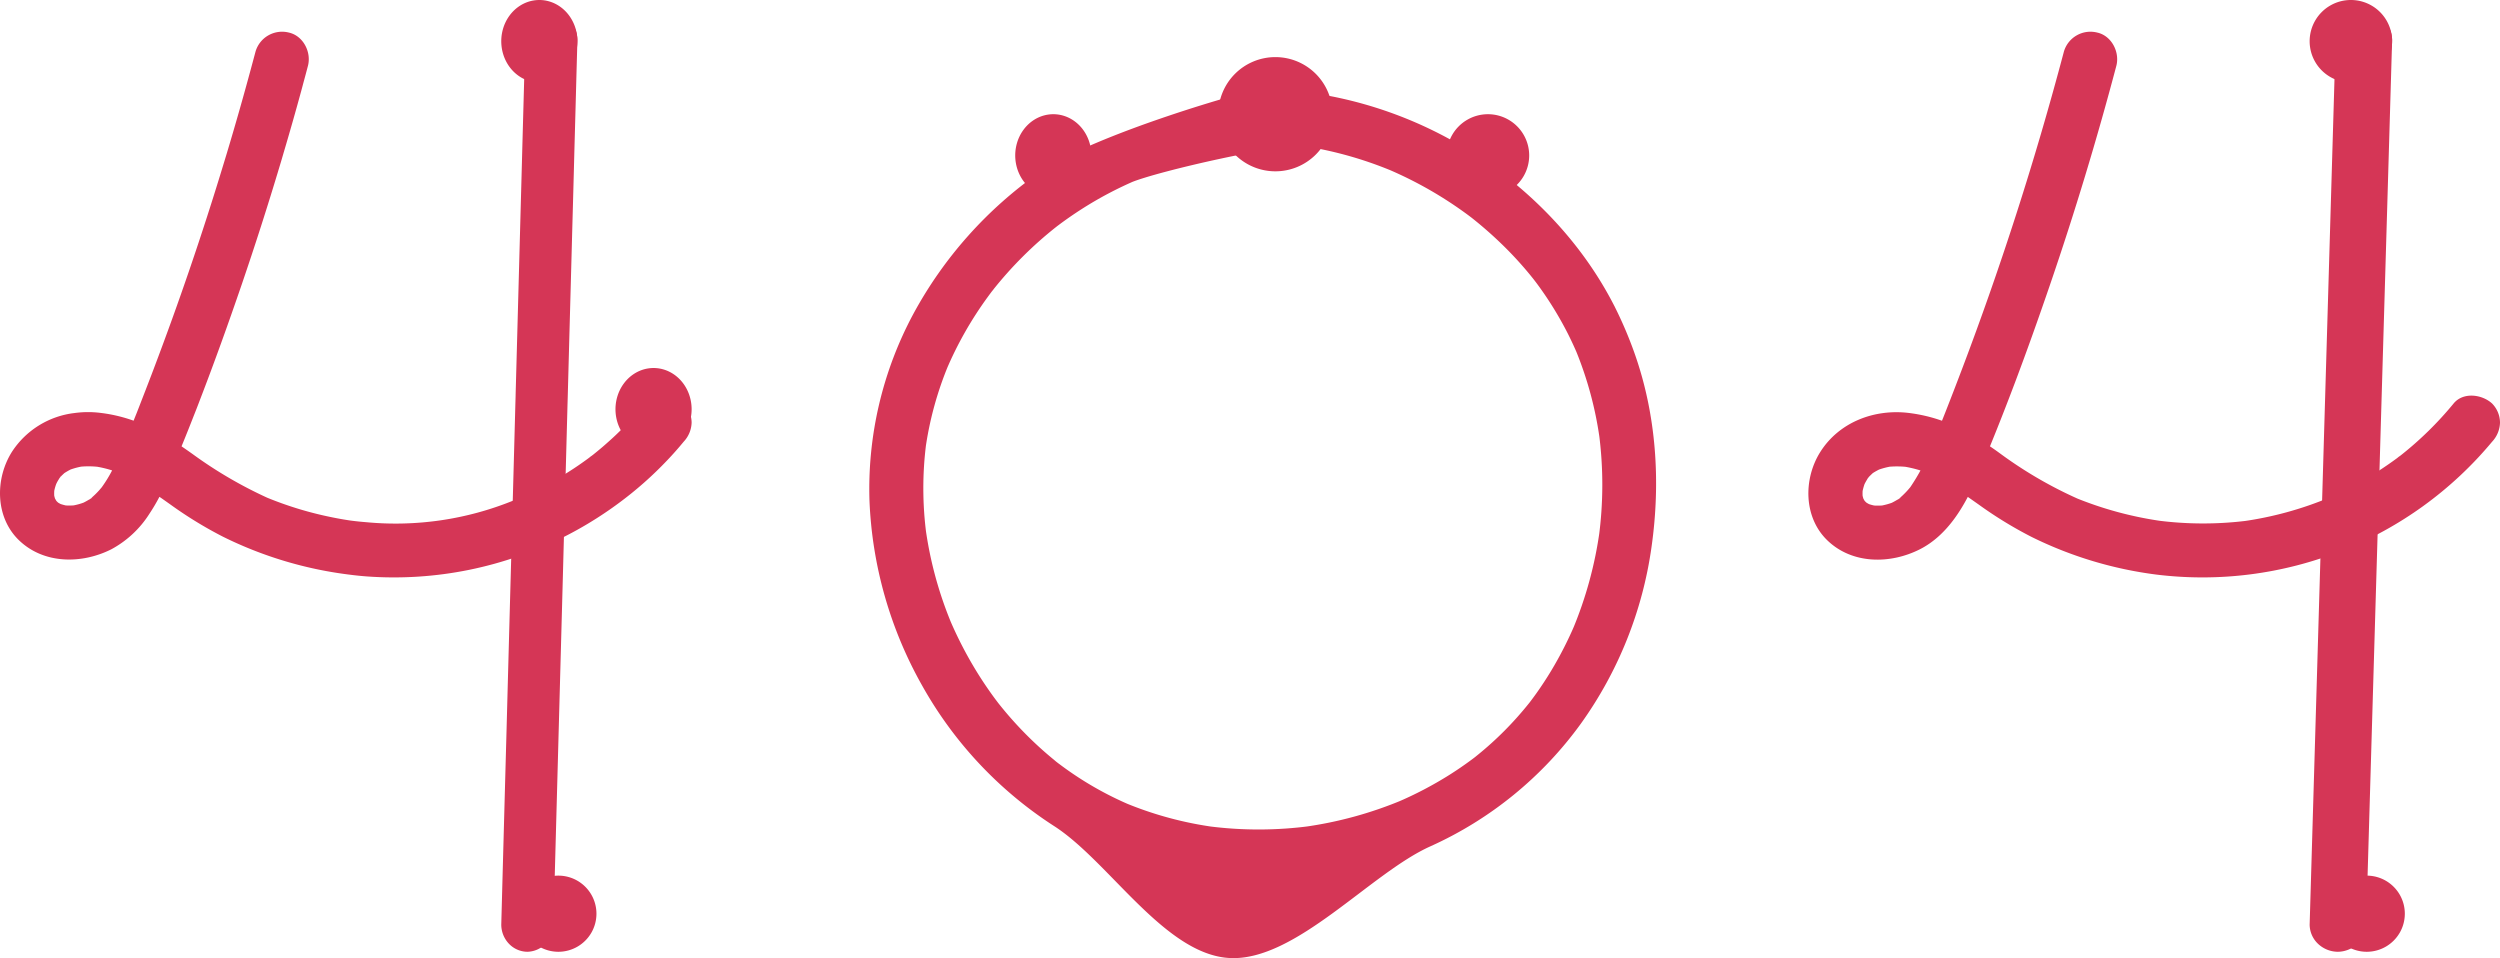 <svg width="394" height="151" fill="none" xmlns="http://www.w3.org/2000/svg"><path d="M108.715 65.094a3.836 3.836 0 00-.971-1.52 3.64 3.64 0 00-.525-.405c-1.49-.99-3.716-1.213-5.132 0a3.323 3.323 0 00-.394.404 41.33 41.33 0 01-1.301 1.52 50.567 50.567 0 01-2.261 2.415c-.223.217-.445.439-.674.655a24.49 24.49 0 01-.394.382c-.502.478-1.016.94-1.535 1.395-.274.245-.548.484-.828.717a70.36 70.36 0 01-1.256 1.03c-.04.03-.08.058-.12.092-.011.006-.017.017-.028.023-.006 0-.012 0-.017.011a.102.102 0 00-.04.029c-.126.085-.212.142-.274.193.022-.011.045-.028.068-.04-.103.08-.211.16-.314.24-.999.734-2.02 1.44-3.065 2.1a56.678 56.678 0 01-8.118 4.3c-.188.074-.382.154-.576.228a49.185 49.185 0 01-23.32 3.428 44.049 44.049 0 01-2.432-.256 51.103 51.103 0 01-2.791-.49 56.004 56.004 0 01-10.287-3.098 67.77 67.77 0 01-11.794-6.901 106.33 106.33 0 00-1.724-1.202 292.771 292.771 0 001.93-4.829c.314-.78.616-1.56.913-2.346 2.335-6.053 4.527-12.163 6.628-18.296a516.04 516.04 0 006.01-18.747c.195-.638.383-1.275.566-1.913.988-3.32 1.935-6.648 2.843-9.983.085-.324.177-.643.257-.968.262-.956.52-1.913.77-2.87.571-2.158-.719-4.738-2.99-5.256a4.368 4.368 0 00-3.237.432 4.35 4.35 0 00-2.027 2.552c-.246.923-.491 1.84-.742 2.762a496.107 496.107 0 01-3.802 13.33l-.583 1.914A502.572 502.572 0 0124.2 58.198c-.21.558-.422 1.116-.639 1.674-.417 1.099-.845 2.198-1.273 3.297a192.67 192.67 0 01-.748 1.925c-.165.404-.325.808-.485 1.207a23.916 23.916 0 00-5.03-1.207l-.273-.034a15.677 15.677 0 00-4.002.034 13.674 13.674 0 00-5.597 1.943 13.636 13.636 0 00-4.244 4.127c-2.723 4.277-2.69 10.392 1.13 14.026 3.933 3.74 9.887 3.712 14.517 1.372a16.168 16.168 0 006.005-5.615 28.775 28.775 0 001.564-2.648c.12.08.24.16.36.245.457.319.913.644 1.364.963a63.8 63.8 0 008.283 5.073 61.968 61.968 0 0019.763 5.962c.154.017.303.04.457.057.76.097 1.524.171 2.29.234a59.367 59.367 0 0031.727-6.47 59.178 59.178 0 006.16-3.667 51.189 51.189 0 001.93-1.366 57.709 57.709 0 007.712-6.805c.896-.94 1.754-1.91 2.574-2.91A4.58 4.58 0 00109 66.597a4.294 4.294 0 00-.285-1.503zM14.187 78.658c.12-.085.24-.177.354-.268-.035.086-.2.183-.354.268zm1.832-1.84c-.131.149-.251.297-.382.445a13.337 13.337 0 01-1.487 1.418l-.002.001v.002l-.001.002a2.158 2.158 0 00-.24.126 9.685 9.685 0 01-.754.41 9.727 9.727 0 01-1.546.427 9.6 9.6 0 01-1.216.011h-.012a8.463 8.463 0 01-.828-.227 5.544 5.544 0 01-.4-.228 2.915 2.915 0 01-.125-.12 1.393 1.393 0 01-.16-.17c-.062-.115-.13-.229-.194-.342a5.493 5.493 0 01-.126-.45c-.012-.26-.01-.52.006-.78.077-.364.18-.722.309-1.071a6.3 6.3 0 01.394-.718c.011-.022.068-.113.13-.216.007-.006.007-.006.007-.011.085-.097.17-.2.262-.29.154-.172.32-.32.485-.473.322-.21.656-.403 1-.575a11.14 11.14 0 011.672-.45c.838-.067 1.68-.06 2.518.022.792.138 1.574.33 2.34.576a21.038 21.038 0 01-1.581 2.585 1.63 1.63 0 01-.069.097zm-6.348-1.873c-.05.08-.11.155-.177.222a.802.802 0 01.177-.222z" fill="#D53656"/><path d="M91 6.27l-.148 5.363a6576.82 6576.82 0 01-.323 11.91c-.115 4.468-.236 8.935-.362 13.4-.06 2.306-.122 4.612-.186 6.917-.17 6.211-.338 12.42-.504 18.628-.017.643-.039 1.28-.055 1.924l-.247 9.24a11078.322 11078.322 0 00-.476 17.545l-1.48 54.533a4.438 4.438 0 01-1.226 2.995A4.114 4.114 0 0183.11 150a4.066 4.066 0 01-2.897-1.261A4.388 4.388 0 0179 145.73c.274-10.224.552-20.449.833-30.673.246-9.246.497-18.491.75-27.737l.247-9.142c.126-4.589.25-9.177.373-13.766.016-.643.038-1.281.054-1.924.011-.564.028-1.122.044-1.685l.724-26.734c.098-3.507.193-7.016.285-10.527l.328-12c.05-1.76.093-3.513.143-5.272a4.44 4.44 0 011.226-2.995A4.116 4.116 0 0186.89 2a4.067 4.067 0 012.897 1.26A4.39 4.39 0 0191 6.27zm234.274 1.85a507.678 507.678 0 01-16.076 50.09c-1.716 4.525-3.472 9.042-5.349 13.505l.431-1.02a31.064 31.064 0 01-3.19 6.044c-.088.121-.177.242-.267.362.444-.566.528-.678.253-.335-.145.17-.288.343-.438.51a13.593 13.593 0 01-1.633 1.542l.535-.416c-.062.147-.498.34-.634.424-.44.264-.899.496-1.373.694l1.023-.431c-.777.312-1.588.534-2.416.661l1.139-.153a9.742 9.742 0 01-2.454.027l1.138.152a8.006 8.006 0 01-1.943-.522l1.022.43a6.859 6.859 0 01-.958-.51c-.155-.1-.631-.46-.008.014.647.493.083.043-.051-.089-.11-.109-.211-.228-.319-.339-.504-.515.569.887.227.284a10.306 10.306 0 01-.502-.932l.432 1.02a6.766 6.766 0 01-.416-1.51l.153 1.136a7.769 7.769 0 01-.002-1.94l-.153 1.136a9.12 9.12 0 01.568-2.096l-.431 1.02c.19-.452.415-.89.672-1.308.119-.217.258-.421.416-.61.028.009-.724.861-.325.43.104-.112.202-.23.308-.342.169-.18.35-.343.528-.512.596-.566-.834.55-.146.102a10.828 10.828 0 011.569-.854l-1.023.43a11.624 11.624 0 012.852-.762l-1.138.152a14.666 14.666 0 013.688.044l-1.138-.153c1.548.235 3.061.66 4.505 1.265l-1.023-.43c3.077 1.317 5.801 3.274 8.522 5.192a63.924 63.924 0 008.28 5.073 61.983 61.983 0 0019.764 5.966 59.456 59.456 0 0029.104-3.737 59.325 59.325 0 0023.749-17.196 4.592 4.592 0 001.254-3.02 4.342 4.342 0 00-1.254-3.021c-1.571-1.439-4.538-1.845-6.055 0a54.512 54.512 0 01-8.397 8.229c-.224.177-.924.648.15-.112-.246.174-.482.364-.725.543a56.69 56.69 0 01-11.607 6.587l1.023-.43a55.37 55.37 0 01-13.798 3.772l1.138-.153c-4.88.64-9.823.633-14.701-.022l1.138.153a57.076 57.076 0 01-14.19-3.856l1.023.43a66.243 66.243 0 01-12.408-7.171 49.647 49.647 0 00-6.344-3.984 24.492 24.492 0 00-8.242-2.5c-5.388-.632-10.879 1.462-13.841 6.107-2.726 4.274-2.691 10.39 1.127 14.025 3.932 3.744 9.886 3.712 14.52 1.37 4.462-2.255 7.143-6.94 9.028-11.358 4.242-9.942 7.997-20.113 11.496-30.337a506.603 506.603 0 0010.45-34.488c.571-2.158-.72-4.739-2.99-5.255a4.367 4.367 0 00-3.238.43 4.348 4.348 0 00-2.029 2.554z" fill="#D53656"/><path d="M368.097 6.27l-1.602 54.534-1.594 54.251L364 145.73a4.22 4.22 0 001.315 3.009 4.59 4.59 0 003.136 1.261 4.639 4.639 0 003.123-1.275 4.27 4.27 0 001.329-2.995l1.602-54.534 1.594-54.25L377 6.27a4.22 4.22 0 00-1.315-3.009A4.586 4.586 0 00372.549 2a4.637 4.637 0 00-3.123 1.275 4.27 4.27 0 00-1.329 2.995zM254.382 48.145c-4.889-9.544-12.464-17.574-21.372-23.475a64.842 64.842 0 00-29.851-10.447 55.98 55.98 0 00-4.202-.223c-1.659-.025-26.616 7.18-34.977 13.062a64.953 64.953 0 00-20.066 22.466 58.299 58.299 0 00-6.886 29.347 64.587 64.587 0 008.35 29.257 62.773 62.773 0 0020.697 22.022c8.711 5.562 17.461 20.311 27.745 20.832 10.362.524 22.18-13.388 31.63-17.613a59.315 59.315 0 0023.697-19.327 62.685 62.685 0 0011.13-27.82c1.462-10.278.781-20.878-2.726-30.701a63.737 63.737 0 00-3.169-7.38c-1.011-1.992-3.974-2.725-5.828-1.529a4.368 4.368 0 00-1.528 5.833 56.9 56.9 0 011.656 3.568l-.43-1.019a57.506 57.506 0 013.905 14.515l-.152-1.133a62.131 62.131 0 01-.037 16.302l.152-1.133a62.387 62.387 0 01-4.291 15.73l.43-1.02a59.222 59.222 0 01-3.789 7.445 56.861 56.861 0 01-2.317 3.537 66.842 66.842 0 01-1.102 1.495c-.486.646.663-.843.161-.21l-.257.324a53.24 53.24 0 01-8.142 8.186c-.266.215-.529.439-.806.639.01-.008.897-.682.372-.291l-.494.371a55.73 55.73 0 01-3.393 2.326 58.77 58.77 0 01-8.38 4.384l1.018-.43a62.016 62.016 0 01-15.673 4.292l1.132-.152a61.375 61.375 0 01-16.236.028l1.133.153a56.704 56.704 0 01-14.252-3.856l1.017.429a53.046 53.046 0 01-11.131-6.387l-.485-.367c-.52-.393.373.29.38.294a10.986 10.986 0 01-.872-.696 55.956 55.956 0 01-1.625-1.376 58.051 58.051 0 01-7.307-7.742c-.19-.242-.538-.733.229.301-.1-.136-.205-.269-.307-.405a60.968 60.968 0 01-3.103-4.532 62.247 62.247 0 01-4.433-8.587l.43 1.019a60.613 60.613 0 01-4.169-15.254l.152 1.133a55.656 55.656 0 01-.027-14.57l-.153 1.133a53.872 53.872 0 013.746-13.618l-.43 1.019a57.72 57.72 0 016.573-11.561c.198-.273.4-.543.603-.812.184-.243.69-.849-.173.22.084-.104.166-.212.249-.318a61.043 61.043 0 0110.148-10.133l.319-.249c-1.135.904-.315.246-.058.053a60.47 60.47 0 013.655-2.536 58.845 58.845 0 018.738-4.608l-1.017.43c4.407-1.852 23.932-6.223 27.483-5.746l-1.132-.152a60.324 60.324 0 0115.175 4.195l-1.018-.43a62.011 62.011 0 0112.864 7.386l.421.318c.591.443-.812-.641-.194-.151a62.944 62.944 0 015.888 5.259 57.133 57.133 0 013.909 4.406c.207.259.912 1.194.048.048.211.28.425.559.633.84a55.624 55.624 0 014.766 7.696c1.018 1.988 3.968 2.729 5.828 1.529a4.367 4.367 0 001.528-5.833zM88 150a6 6 0 100-12 6 6 0 000 12z" fill="#D53656"/><path d="M373 150a6 6 0 100-12 6 6 0 000 12zm-2.5-137a6.5 6.5 0 100-13 6.5 6.5 0 000 13zM109 64.515c-.004 1.668-.599 3.271-1.663 4.477-1.064 1.206-2.515 1.922-4.053 2-1.538.08-3.046-.485-4.21-1.577-1.164-1.091-1.897-2.626-2.046-4.286-.149-1.66.297-3.319 1.246-4.633.948-1.314 2.327-2.183 3.85-2.426 1.523-.244 3.075.156 4.333 1.117s2.128 2.41 2.428 4.046c.077.422.116.852.115 1.282zM234.5 31a6.5 6.5 0 100-13 6.5 6.5 0 000 13zM172 24.515c-.004 1.668-.599 3.271-1.663 4.477-1.064 1.206-2.515 1.922-4.053 2-1.538.08-3.046-.485-4.21-1.577-1.164-1.091-1.897-2.626-2.046-4.286-.149-1.66.297-3.319 1.246-4.633.948-1.314 2.327-2.183 3.85-2.426 1.523-.244 3.075.156 4.333 1.117 1.259.961 2.128 2.41 2.428 4.046.077.422.116.852.115 1.282zm-81-18c-.004 1.668-.6 3.271-1.663 4.477-1.064 1.205-2.515 1.922-4.053 2-1.538.08-3.046-.485-4.21-1.577-1.164-1.091-1.897-2.626-2.046-4.286-.149-1.66.297-3.319 1.246-4.633C81.222 1.182 82.6.313 84.124.07c1.523-.244 3.075.156 4.333 1.117 1.259.961 2.128 2.41 2.428 4.046.077.422.116.852.115 1.282zM201 27a9 9 0 009-9 9 9 0 00-9-9 9 9 0 00-9 9 9 9 0 009 9z" fill="#D53656"/></svg>